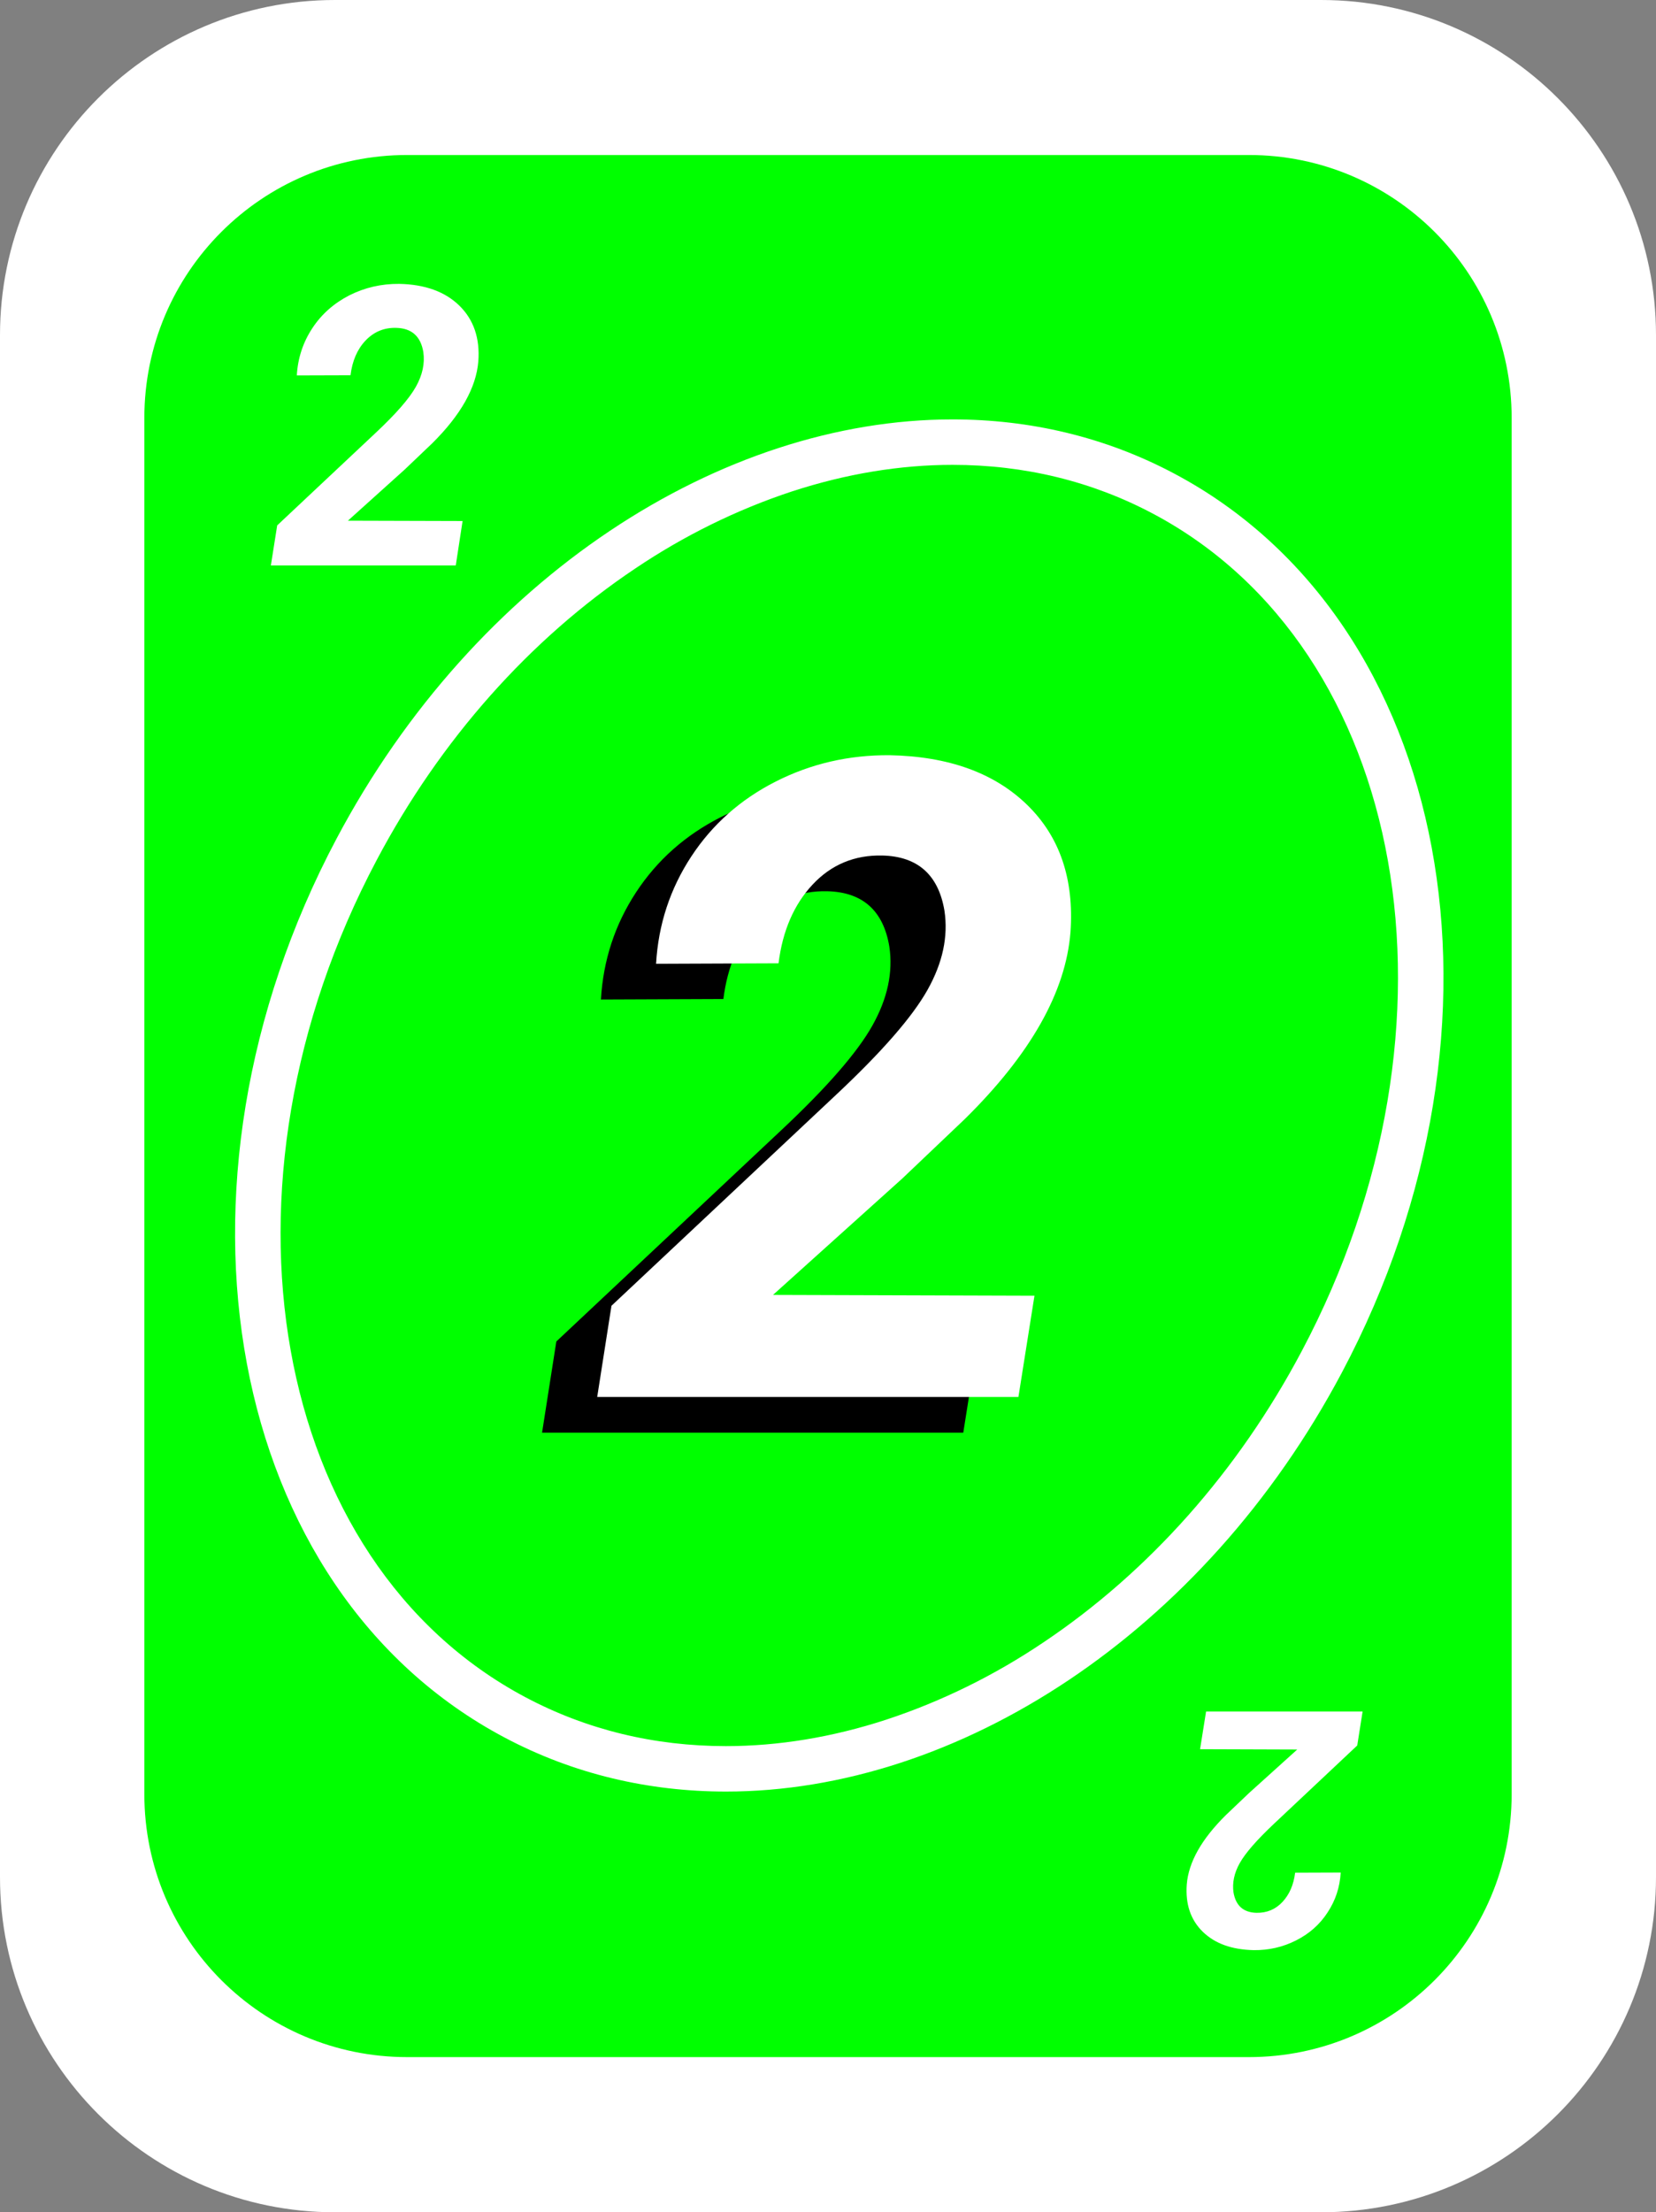 <?xml version="1.0" encoding="utf-8"?>
<!-- Generator: Adobe Illustrator 25.0.0, SVG Export Plug-In . SVG Version: 6.00 Build 0)  -->
<svg version="1.1" id="Camada_1" xmlns="http://www.w3.org/2000/svg" xmlns:xlink="http://www.w3.org/1999/xlink" x="0px" y="0px"
	 viewBox="0 0 1021 1363" style="enable-background:new 0 0 1021 1363;" xml:space="preserve">
<rect x="0" y="0" width="1021" height="1363" fill="#808080" stroke="none"/>
<style type="text/css">
	.st0{fill:#FFFFFF;}
	.st1{fill:#00FF00;}
	.st2{enable-background:new    ;}
</style>
<g>
	<path class="st0" d="M206.5,0h608C928.5,0,1021,92.5,1021,206.5v950c0,114.1-92.5,206.5-206.5,206.5h-608
		C92.5,1363,0,1270.5,0,1156.5v-950C0,92.5,92.5,0,206.5,0z"/>
</g>
<g>
	<path class="st1" d="M251,95.5H770c89.5,0,162,72.5,162,162v847.9c0,89.5-72.5,162-162,162H251c-89.5,0-162-72.5-162-162V257.5
		C89,168,161.5,95.5,251,95.5z"/>
</g>
<g>
	<path class="st0" d="M587.3,286.4c44.3,0,85.9,10.1,123.6,30.1c157.2,83.4,198.4,314.9,91.7,515.9c-39.2,74-94.3,136-159.3,179.5
		c-30,20.2-62.6,36.3-96.9,47.6c-33.1,10.8-66.4,16.3-98.8,16.3c-44.3,0-85.9-10.1-123.6-30.1c-157.2-83.4-198.4-314.9-91.7-515.9
		c39.2-74,94.3-136,159.3-179.5c30-20.2,62.6-36.3,96.9-47.6C521.7,291.9,554.9,286.4,587.3,286.4L587.3,286.4 M587.3,258.4
		c-142.6,0-294.2,97-379.8,258.3c-114.1,215-67.8,462.9,103.4,553.7c42.7,22.7,89.2,33.4,136.7,33.4c142.6,0,294.2-97,379.8-258.3
		c114.1-215,67.8-462.9-103.4-553.7C681.3,269.1,634.8,258.4,587.3,258.4L587.3,258.4z"/>
</g>
<g class="st2">
	<path class="st0" d="M281,348.4H167l3.9-24.7l60.7-57c12.5-11.7,20.7-21.1,24.8-28.4c4.1-7.3,5.6-14.4,4.6-21.4
		c-1.6-9.7-7.2-14.7-16.8-14.9c-7.5-0.2-13.8,2.5-18.9,7.9s-8.1,12.5-9.2,21.3l-33.1,0.1c0.6-10.6,3.8-20.3,9.5-29
		c5.7-8.7,13.3-15.4,22.8-20.3c9.5-4.8,19.8-7.2,30.8-7.1c15.9,0.3,28.3,4.8,37.1,13.4c8.8,8.6,12.8,20.1,11.7,34.4
		c-1.3,16.1-10.8,33-28.5,50.5l-16.9,16.1l-35,31.5l70.7,0.2L281,348.4z"/>
</g>
<g class="st2">
	<path d="M593.9,882.7H334.2l8.8-56.2l138.4-129.9c28.4-26.6,47.2-48.2,56.5-64.8c9.3-16.6,12.8-32.8,10.4-48.7
		c-3.7-22.1-16.5-33.5-38.3-34c-17.1-0.4-31.5,5.6-43,17.9s-18.5,28.5-21,48.5l-75.5,0.3c1.4-24.3,8.7-46.3,21.7-66.1
		c13-19.8,30.4-35.2,52.1-46.2c21.7-11,45.1-16.4,70.3-16.2c36.2,0.7,64.4,10.9,84.6,30.5c20.2,19.6,29.1,45.8,26.8,78.5
		c-2.9,36.8-24.5,75.1-65.1,115.1L522.4,748l-79.8,71.8l161.2,0.5L593.9,882.7z"/>
</g>
<g class="st2">
	<path class="st0" d="M627.9,860.7H368.2l8.8-56.2l138.4-129.9c28.4-26.6,47.2-48.2,56.5-64.8c9.3-16.6,12.8-32.8,10.4-48.7
		c-3.7-22.1-16.5-33.5-38.3-34c-17.1-0.4-31.5,5.6-43,17.9c-11.5,12.3-18.5,28.5-21,48.5l-75.5,0.3c1.4-24.3,8.7-46.3,21.7-66.1
		c13-19.8,30.4-35.2,52.1-46.2c21.7-11,45.1-16.4,70.3-16.2c36.2,0.7,64.4,10.9,84.6,30.5c20.2,19.6,29.1,45.8,26.8,78.5
		c-2.9,36.8-24.5,75.1-65.1,115.1L556.4,726l-79.8,71.8l161.2,0.5L627.9,860.7z"/>
</g>
<g class="st2">
	<path class="st0" d="M743.6,1054.5h96.5l-3.3,20.9l-51.4,48.3c-10.5,9.9-17.5,17.9-21,24.1s-4.7,12.2-3.9,18.1
		c1.4,8.2,6.1,12.4,14.2,12.6c6.4,0.1,11.7-2.1,16-6.7c4.3-4.6,6.9-10.6,7.8-18l28.1-0.1c-0.5,9-3.2,17.2-8.1,24.6
		c-4.8,7.4-11.3,13.1-19.4,17.2c-8.1,4.1-16.8,6.1-26.1,6c-13.5-0.3-23.9-4-31.4-11.3c-7.5-7.3-10.8-17-9.9-29.2
		c1.1-13.7,9.1-27.9,24.2-42.8l14.3-13.6l29.6-26.7l-59.9-0.2L743.6,1054.5z"/>
</g>
</svg>
